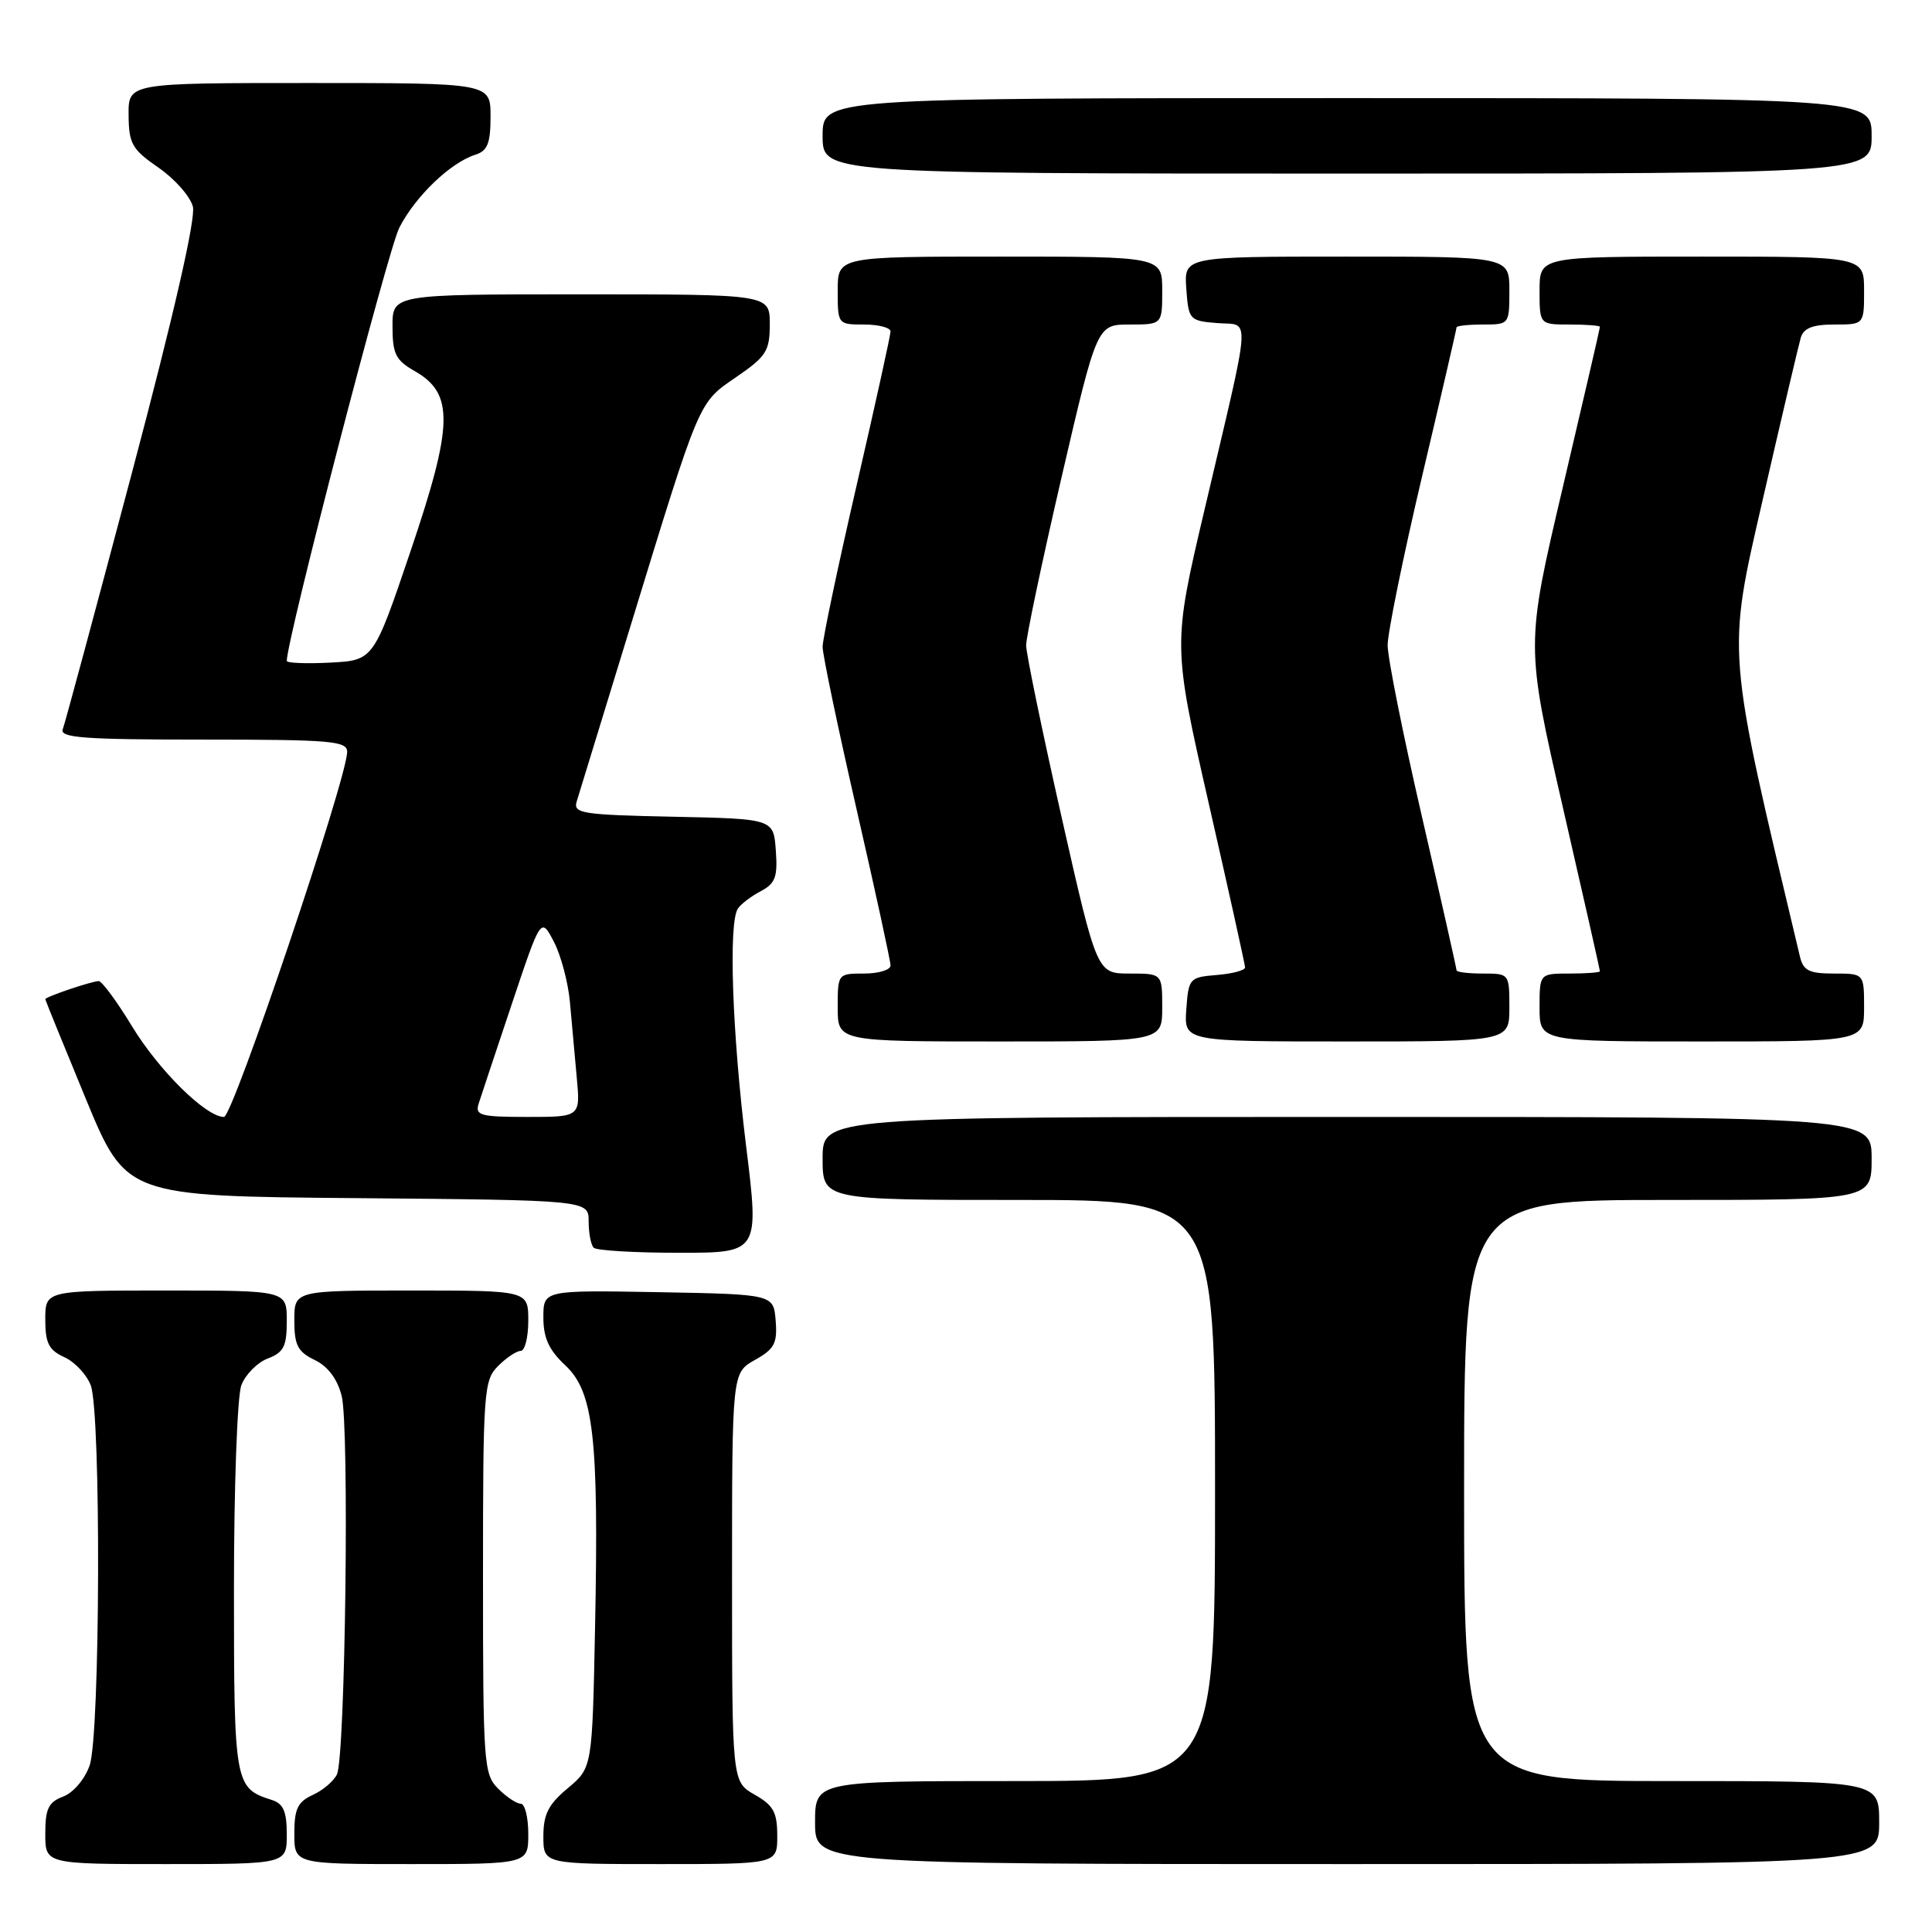 <?xml version="1.0" encoding="UTF-8" standalone="no"?>
<!DOCTYPE svg PUBLIC "-//W3C//DTD SVG 1.1//EN" "http://www.w3.org/Graphics/SVG/1.1/DTD/svg11.dtd" >
<svg xmlns="http://www.w3.org/2000/svg" xmlns:xlink="http://www.w3.org/1999/xlink" version="1.1" viewBox="0 0 256 256">
 <g >
 <path fill="currentColor"
d=" M 38.00 243.07 C 38.00 240.02 37.55 238.99 36.01 238.50 C 31.09 236.94 31.00 236.44 31.00 210.49 C 31.00 196.97 31.44 184.98 31.98 183.55 C 32.52 182.13 34.10 180.53 35.48 180.01 C 37.60 179.20 38.00 178.41 38.00 175.02 C 38.00 171.00 38.00 171.00 22.00 171.00 C 6.00 171.00 6.00 171.00 6.00 174.84 C 6.00 177.97 6.46 178.89 8.52 179.83 C 9.91 180.46 11.48 182.14 12.02 183.55 C 13.41 187.20 13.28 229.89 11.88 233.92 C 11.24 235.75 9.73 237.53 8.38 238.05 C 6.42 238.79 6.00 239.66 6.00 242.98 C 6.00 247.00 6.00 247.00 22.00 247.00 C 38.00 247.00 38.00 247.00 38.00 243.07 Z  M 70.00 243.00 C 70.00 240.80 69.55 239.00 69.00 239.00 C 68.45 239.00 67.10 238.10 66.00 237.00 C 64.10 235.10 64.00 233.67 64.00 209.00 C 64.00 184.33 64.10 182.90 66.00 181.00 C 67.10 179.90 68.45 179.00 69.00 179.00 C 69.55 179.00 70.00 177.20 70.00 175.00 C 70.00 171.00 70.00 171.00 54.50 171.00 C 39.00 171.00 39.00 171.00 39.00 174.95 C 39.00 178.24 39.44 179.11 41.69 180.20 C 43.44 181.04 44.70 182.71 45.27 184.95 C 46.31 188.97 45.76 232.73 44.65 235.11 C 44.23 236.00 42.79 237.23 41.44 237.84 C 39.44 238.76 39.00 239.68 39.00 242.98 C 39.00 247.00 39.00 247.00 54.50 247.00 C 70.00 247.00 70.00 247.00 70.00 243.00 Z  M 102.99 243.25 C 102.99 240.13 102.48 239.21 99.99 237.80 C 97.00 236.09 97.00 236.09 97.00 209.00 C 97.00 181.91 97.00 181.91 100.03 180.20 C 102.62 178.75 103.02 177.99 102.78 175.00 C 102.50 171.50 102.50 171.50 87.25 171.22 C 72.00 170.95 72.00 170.95 72.00 174.57 C 72.00 177.28 72.73 178.88 74.90 180.91 C 78.66 184.42 79.35 190.46 78.85 215.56 C 78.48 234.23 78.48 234.23 75.24 236.94 C 72.66 239.09 72.00 240.40 72.00 243.32 C 72.00 247.00 72.00 247.00 87.50 247.00 C 103.00 247.00 103.00 247.00 102.99 243.25 Z  M 249.00 241.50 C 249.00 236.00 249.00 236.00 221.50 236.00 C 194.00 236.00 194.00 236.00 194.00 197.50 C 194.00 159.00 194.00 159.00 221.00 159.00 C 248.00 159.00 248.00 159.00 248.00 153.50 C 248.00 148.00 248.00 148.00 178.50 148.00 C 109.00 148.00 109.00 148.00 109.00 153.50 C 109.00 159.00 109.00 159.00 135.00 159.00 C 161.00 159.00 161.00 159.00 161.00 197.50 C 161.00 236.00 161.00 236.00 134.50 236.00 C 108.00 236.00 108.00 236.00 108.00 241.50 C 108.00 247.00 108.00 247.00 178.50 247.00 C 249.00 247.00 249.00 247.00 249.00 241.50 Z  M 98.85 151.75 C 97.02 136.85 96.51 122.28 97.77 120.40 C 98.17 119.79 99.54 118.75 100.80 118.09 C 102.74 117.06 103.06 116.20 102.80 112.69 C 102.50 108.50 102.50 108.50 89.19 108.22 C 77.14 107.97 75.93 107.78 76.41 106.22 C 76.70 105.27 79.91 94.83 83.53 83.00 C 92.86 52.57 92.49 53.45 97.59 49.94 C 101.55 47.22 102.00 46.50 102.00 42.95 C 102.00 39.00 102.00 39.00 77.00 39.00 C 52.00 39.00 52.00 39.00 52.01 43.25 C 52.01 46.90 52.43 47.73 54.95 49.17 C 60.17 52.14 60.08 56.26 54.41 73.00 C 49.50 87.50 49.50 87.50 43.75 87.80 C 40.59 87.96 38.00 87.86 38.00 87.57 C 38.00 84.71 51.40 33.13 52.91 30.17 C 55.04 26.01 59.68 21.55 62.99 20.50 C 64.60 19.99 65.00 18.99 65.00 15.43 C 65.00 11.00 65.00 11.00 41.00 11.00 C 17.00 11.00 17.00 11.00 17.04 15.25 C 17.07 19.05 17.49 19.79 21.01 22.22 C 23.18 23.72 25.22 26.05 25.56 27.39 C 25.95 28.96 23.03 41.72 17.51 62.54 C 12.74 80.53 8.61 95.86 8.32 96.62 C 7.88 97.76 11.07 98.00 26.89 98.00 C 43.83 98.00 46.00 98.18 46.00 99.62 C 46.00 103.10 30.85 148.00 29.68 148.00 C 27.29 148.00 21.06 141.86 17.48 135.97 C 15.49 132.69 13.50 130.00 13.08 130.00 C 12.18 130.00 6.00 132.09 6.00 132.40 C 6.00 132.51 8.41 138.43 11.35 145.55 C 16.70 158.50 16.70 158.50 47.35 158.76 C 78.00 159.03 78.00 159.03 78.00 161.85 C 78.00 163.40 78.30 164.97 78.67 165.33 C 79.03 165.70 84.12 166.00 89.97 166.00 C 100.61 166.00 100.61 166.00 98.85 151.75 Z  M 154.00 133.50 C 154.00 129.00 154.00 129.00 149.67 129.00 C 145.35 129.00 145.35 129.00 140.66 108.25 C 138.09 96.84 135.97 86.60 135.97 85.50 C 135.97 84.40 138.08 74.39 140.66 63.25 C 145.36 43.00 145.36 43.00 149.68 43.00 C 154.00 43.00 154.00 43.00 154.00 38.50 C 154.00 34.00 154.00 34.00 132.50 34.00 C 111.00 34.00 111.00 34.00 111.00 38.50 C 111.00 42.98 111.02 43.00 114.50 43.00 C 116.42 43.00 118.00 43.42 118.00 43.92 C 118.00 44.43 115.97 53.62 113.50 64.34 C 111.03 75.06 109.00 84.67 109.00 85.71 C 109.00 86.75 111.03 96.43 113.50 107.23 C 115.97 118.02 118.00 127.34 118.00 127.93 C 118.00 128.52 116.42 129.00 114.50 129.00 C 111.02 129.00 111.00 129.02 111.00 133.50 C 111.00 138.00 111.00 138.00 132.50 138.00 C 154.00 138.00 154.00 138.00 154.00 133.50 Z  M 200.00 133.50 C 200.00 129.02 199.98 129.00 196.50 129.00 C 194.57 129.00 193.00 128.81 193.00 128.57 C 193.00 128.34 190.95 119.22 188.44 108.32 C 185.92 97.42 183.87 87.15 183.87 85.50 C 183.87 83.85 185.92 73.78 188.43 63.13 C 190.95 52.47 193.00 43.58 193.00 43.38 C 193.00 43.17 194.57 43.00 196.50 43.00 C 199.98 43.00 200.00 42.98 200.00 38.50 C 200.00 34.00 200.00 34.00 178.44 34.00 C 156.89 34.00 156.89 34.00 157.19 38.25 C 157.49 42.38 157.60 42.51 161.28 42.81 C 165.75 43.18 165.92 40.69 159.62 67.48 C 155.39 85.46 155.39 85.46 160.17 106.48 C 162.81 118.04 164.97 127.81 164.98 128.19 C 164.99 128.57 163.31 129.02 161.25 129.19 C 157.61 129.49 157.49 129.62 157.19 133.75 C 156.89 138.00 156.89 138.00 178.44 138.00 C 200.00 138.00 200.00 138.00 200.00 133.50 Z  M 247.00 133.50 C 247.00 129.00 247.00 129.00 243.02 129.00 C 239.72 129.00 238.95 128.62 238.50 126.75 C 228.68 85.54 228.80 87.01 233.60 66.08 C 236.07 55.31 238.33 45.71 238.61 44.75 C 239.00 43.47 240.19 43.00 243.07 43.00 C 247.00 43.00 247.00 43.00 247.00 38.50 C 247.00 34.00 247.00 34.00 225.50 34.00 C 204.00 34.00 204.00 34.00 204.00 38.50 C 204.00 43.00 204.00 43.00 208.00 43.00 C 210.20 43.00 212.00 43.14 212.00 43.31 C 212.00 43.49 209.79 53.05 207.08 64.56 C 202.16 85.50 202.16 85.50 207.08 106.95 C 209.79 118.74 212.00 128.53 212.00 128.70 C 212.00 128.86 210.20 129.00 208.00 129.00 C 204.00 129.00 204.00 129.00 204.00 133.50 C 204.00 138.00 204.00 138.00 225.50 138.00 C 247.00 138.00 247.00 138.00 247.00 133.50 Z  M 248.00 18.00 C 248.00 13.00 248.00 13.00 178.50 13.00 C 109.00 13.00 109.00 13.00 109.00 18.00 C 109.00 23.00 109.00 23.00 178.50 23.00 C 248.00 23.00 248.00 23.00 248.00 18.00 Z  M 63.42 146.25 C 63.73 145.29 65.71 139.32 67.83 133.00 C 71.68 121.50 71.68 121.50 73.40 124.80 C 74.34 126.62 75.29 130.22 75.52 132.80 C 75.75 135.39 76.16 139.86 76.42 142.75 C 76.91 148.00 76.91 148.00 69.89 148.00 C 63.65 148.00 62.93 147.80 63.42 146.25 Z "/>
</g>
</svg>